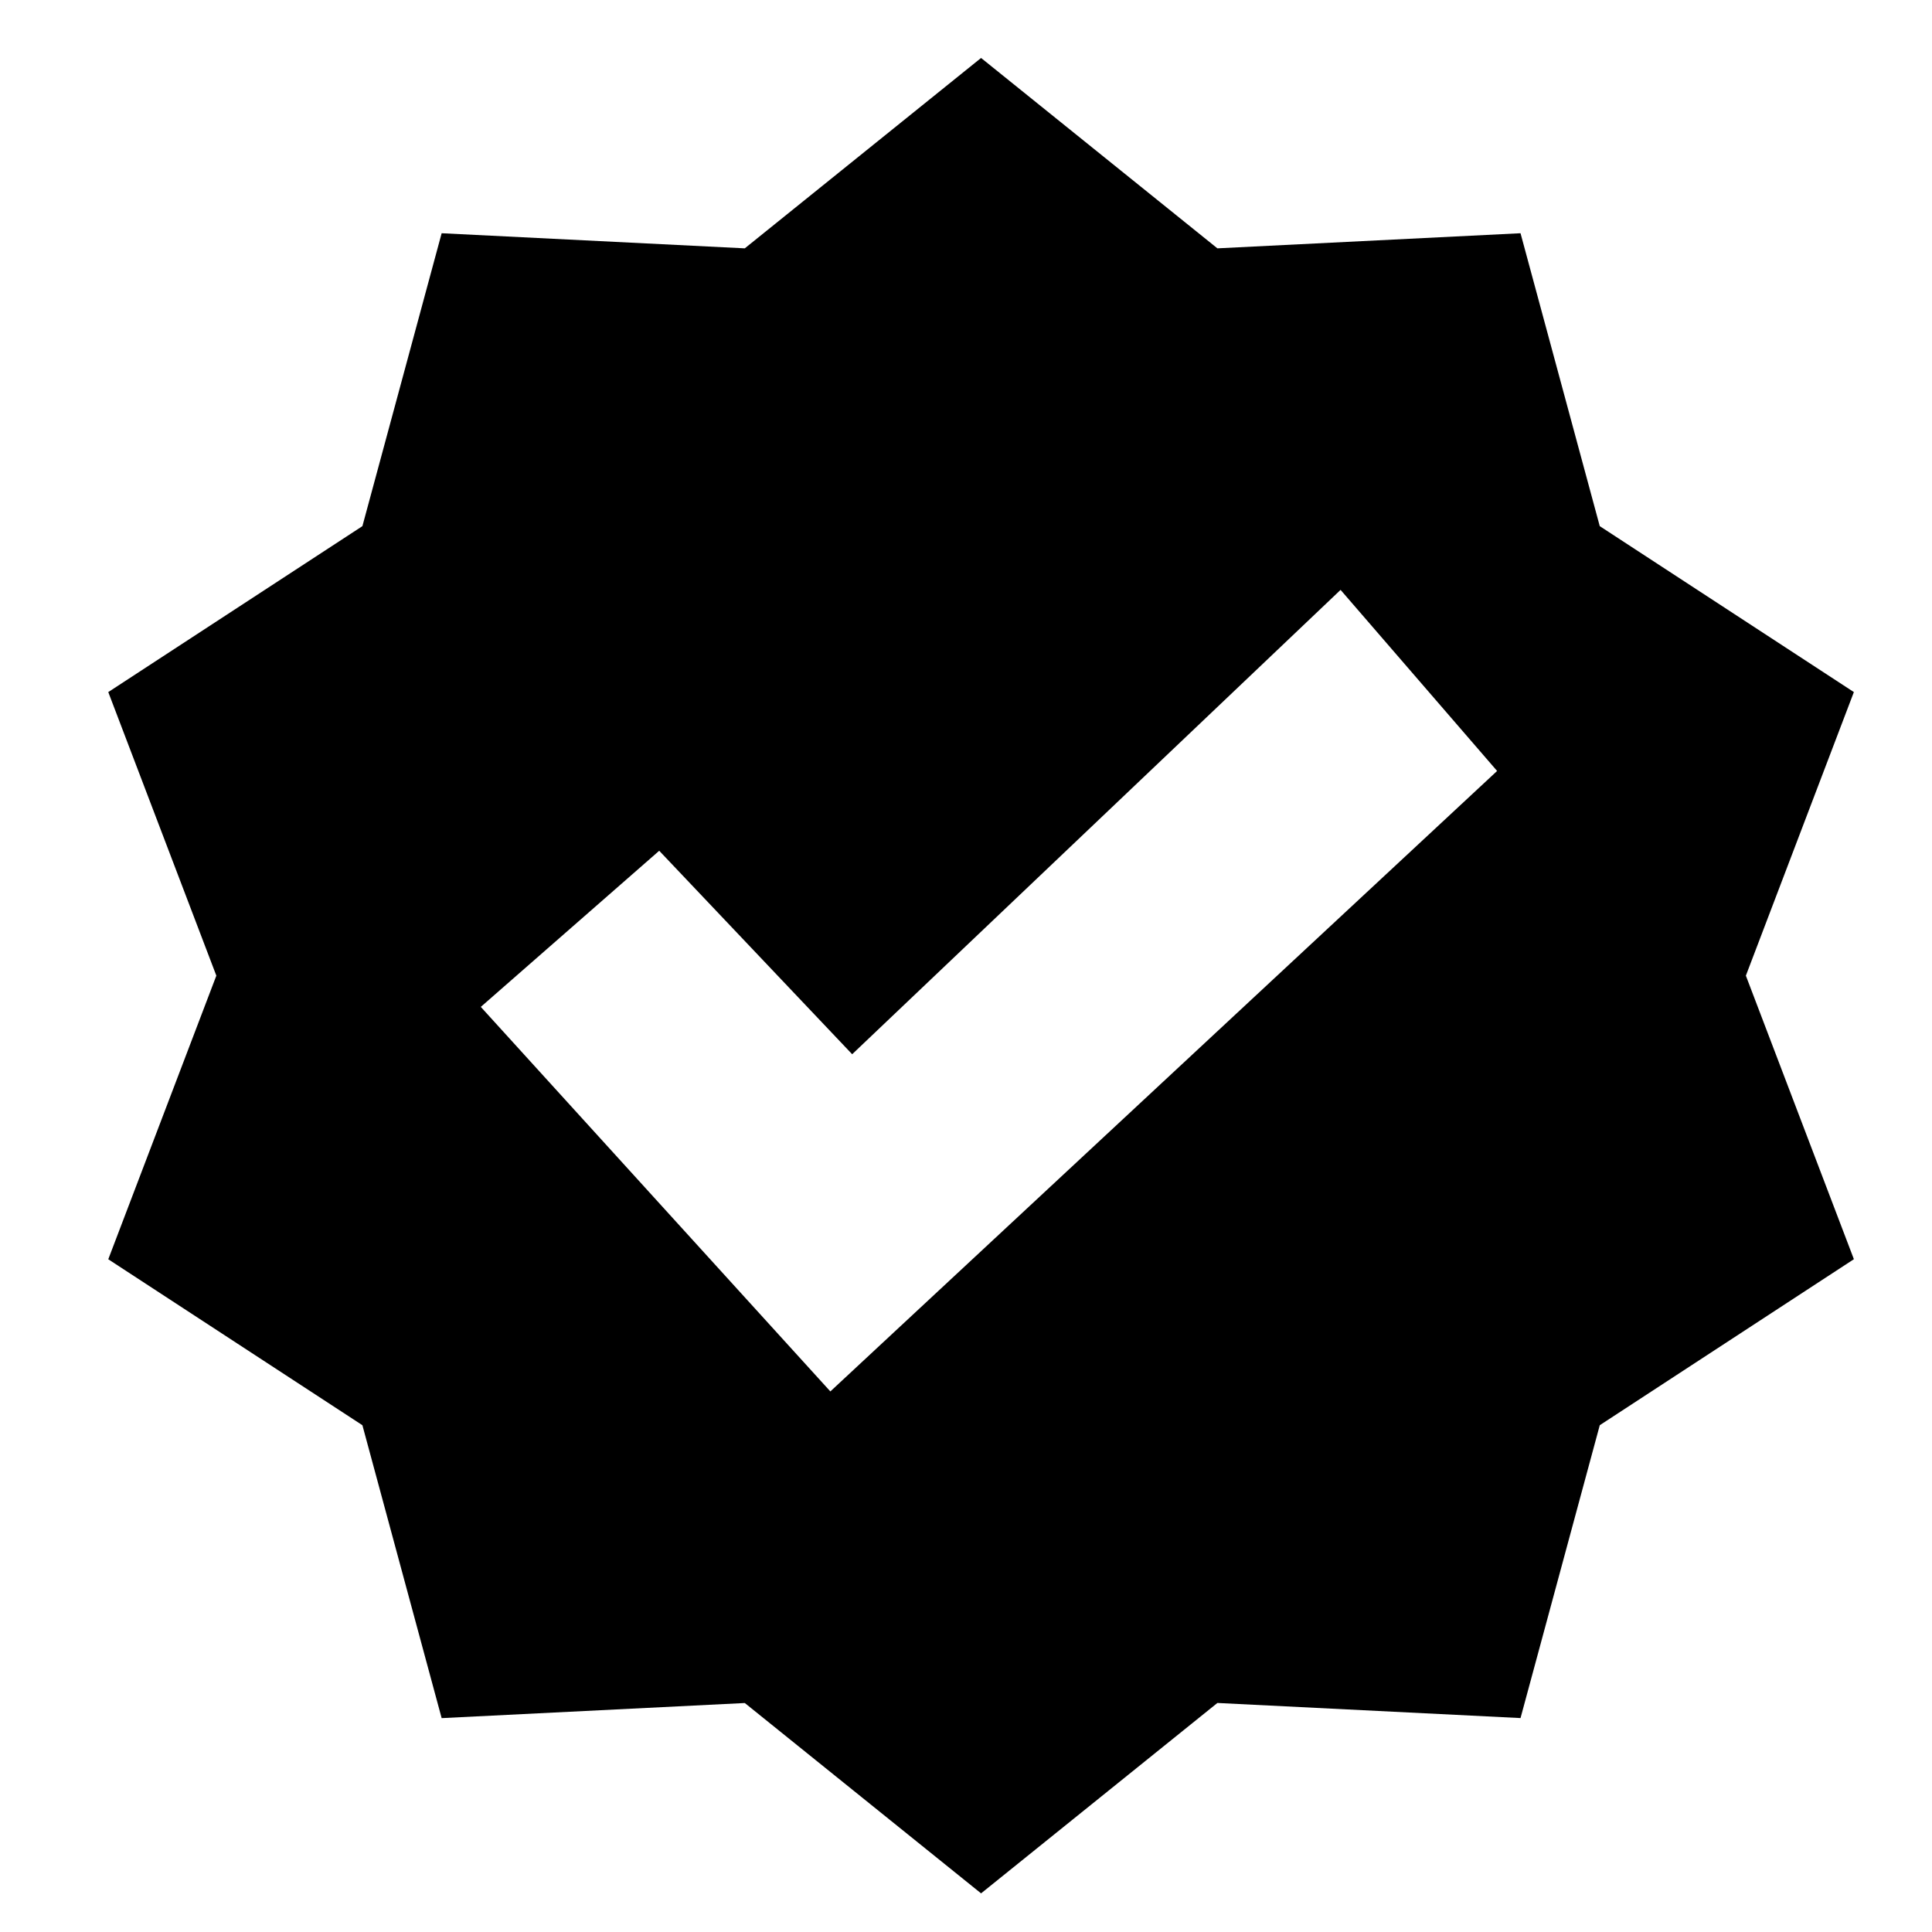 <?xml version="1.0" encoding="UTF-8" standalone="no"?>
<svg width="100px" height="100px" viewBox="0 0 100 100" version="1.1" xmlns="http://www.w3.org/2000/svg" xmlns:xlink="http://www.w3.org/1999/xlink" xmlns:sketch="http://www.bohemiancoding.com/sketch/ns">
    <g id="Page-1" stroke="none" stroke-width="1" fill="none" fill-rule="evenodd" sketch:type="MSPage">
        <g id="certificate" sketch:type="MSArtboardGroup" fill="#000000">
            <path d="M95.956,35.822 L82.803,27.233 L78.702,12.072 L63.012,12.854 L50.78,3 L38.55,12.854 L22.86,12.072 L18.758,27.233 L5.604,35.822 L11.198,50.5 L5.604,65.179 L18.758,73.769 L22.86,88.93 L38.55,88.148 L50.78,98 L63.012,88.145 L78.702,88.927 L82.804,73.768 L95.957,65.176 L90.366,50.5 L95.956,35.822 L95.956,35.822 Z M42.979,72.02 L24.886,52.117 L34.121,44.035 L44.108,54.567 L69.388,30.532 L77.49,39.905 L42.979,72.02 L42.979,72.02 Z" sketch:type="MSShapeGroup"></path>
        </g>
    </g>
</svg>
